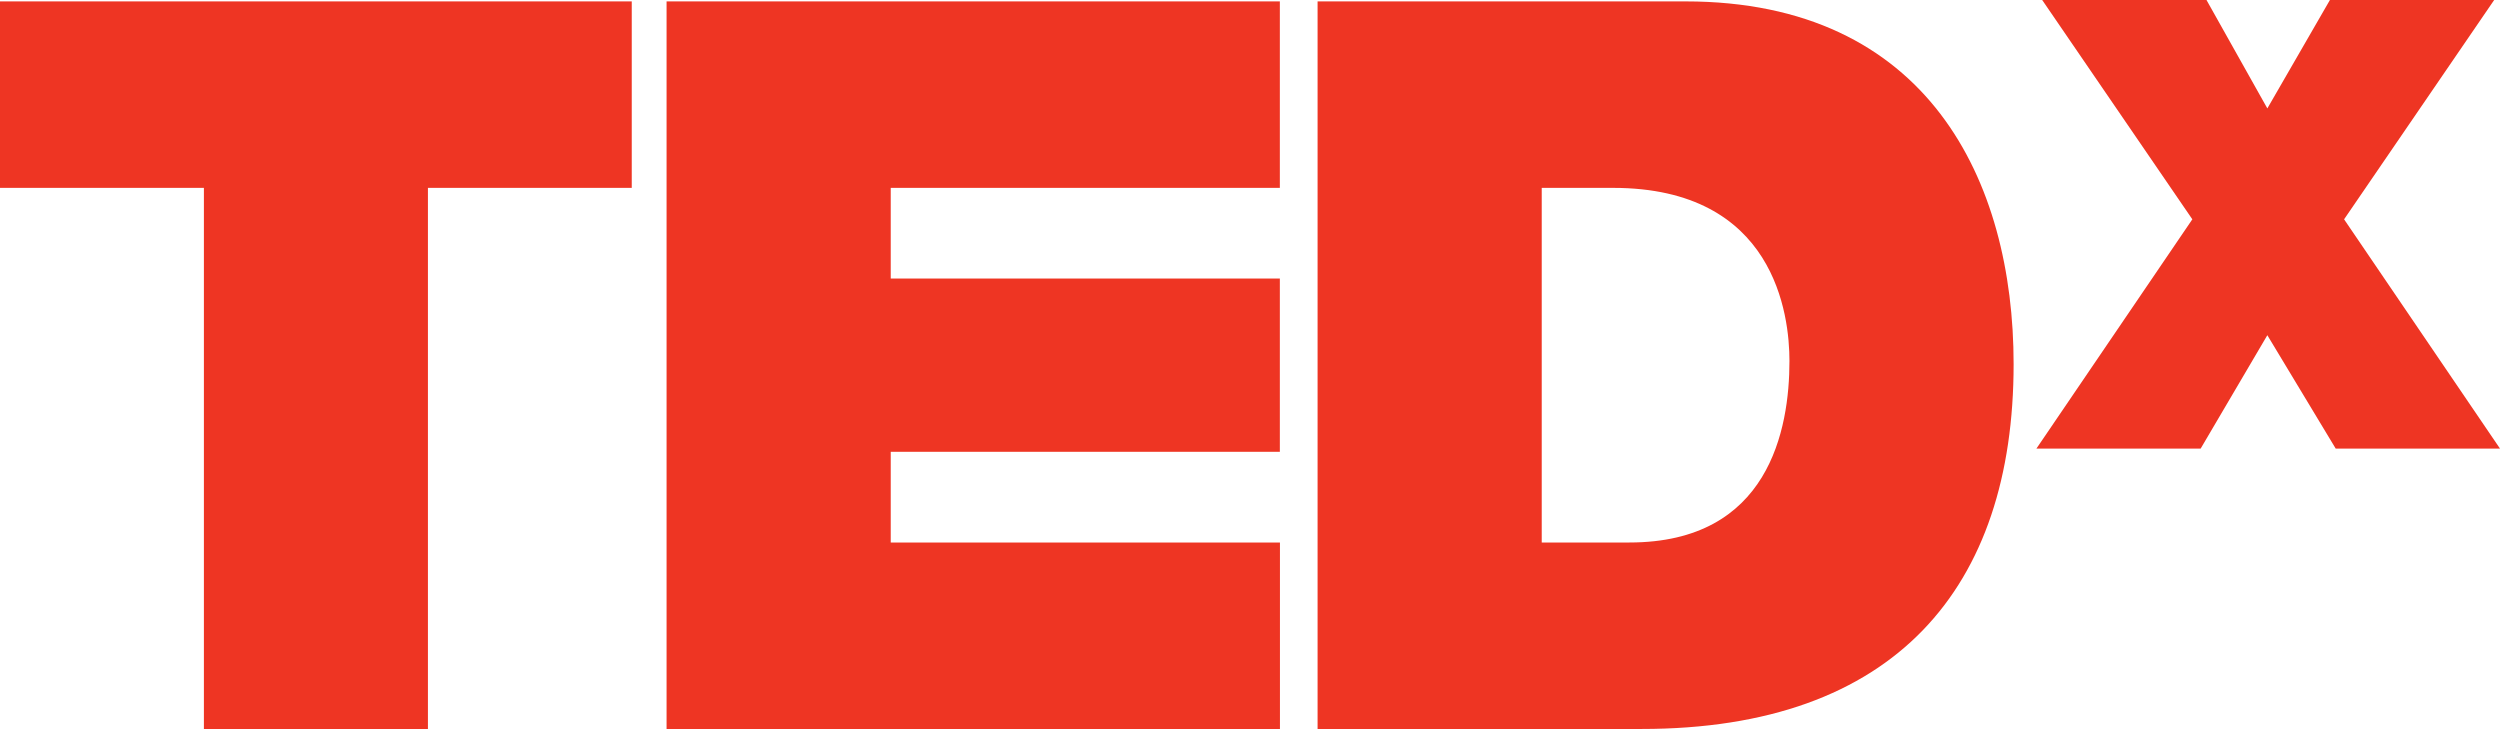 <?xml version="1.0" encoding="UTF-8" standalone="no"?><!DOCTYPE svg PUBLIC "-//W3C//DTD SVG 1.1//EN" "http://www.w3.org/Graphics/SVG/1.1/DTD/svg11.dtd"><svg width="100%" height="100%" viewBox="0 0 200 59" version="1.1" xmlns="http://www.w3.org/2000/svg" xmlns:xlink="http://www.w3.org/1999/xlink" xml:space="preserve" style="fill-rule:evenodd;clip-rule:evenodd;stroke-linejoin:round;stroke-miterlimit:1.414;"><rect id="Artboard1" x="0" y="0" width="200" height="58.318" style="fill:none;"/><clipPath id="_clip1"><rect id="Artboard11" x="0" y="0" width="200" height="58.318"/></clipPath><g clip-path="url(#_clip1)"><g><path d="M16.312,15.03l-16.312,0l0,-14.918l50.54,0l0,14.918l-16.306,0l0,43.288l-17.922,0l0,-43.288Z" style="fill:#ee3523;fill-rule:nonzero;"/><path d="M53.326,0.112l49.062,0l0,14.918l-31.129,0l0,7.253l31.129,0l0,13.863l-31.129,0l0,7.254l31.137,0l0,14.918l-49.07,0l0,-58.206Z" style="fill:#ee3523;fill-rule:nonzero;"/><path d="M123.338,43.4l7.013,0c11.172,0 12.805,-9.052 12.805,-14.52c0,-3.661 -1.148,-13.85 -14.11,-13.85l-5.708,0l0,28.37Zm-17.932,-43.288l29.428,0c19.399,0 26.255,14.348 26.255,29.017c0,17.858 -9.457,29.189 -29.756,29.189l-25.927,0l0,-58.206Z" style="fill:#ee3523;fill-rule:nonzero;"/><path d="M186.857,35.888l-5.47,-9.072l-5.335,9.072l-13.139,0l12.474,-18.343l-12.012,-17.545l13.144,0l4.868,8.673l5.007,-8.673l13.14,0l-12.007,17.545l12.473,18.343l-13.143,0Z" style="fill:#ee3523;fill-rule:nonzero;"/></g></g></svg>